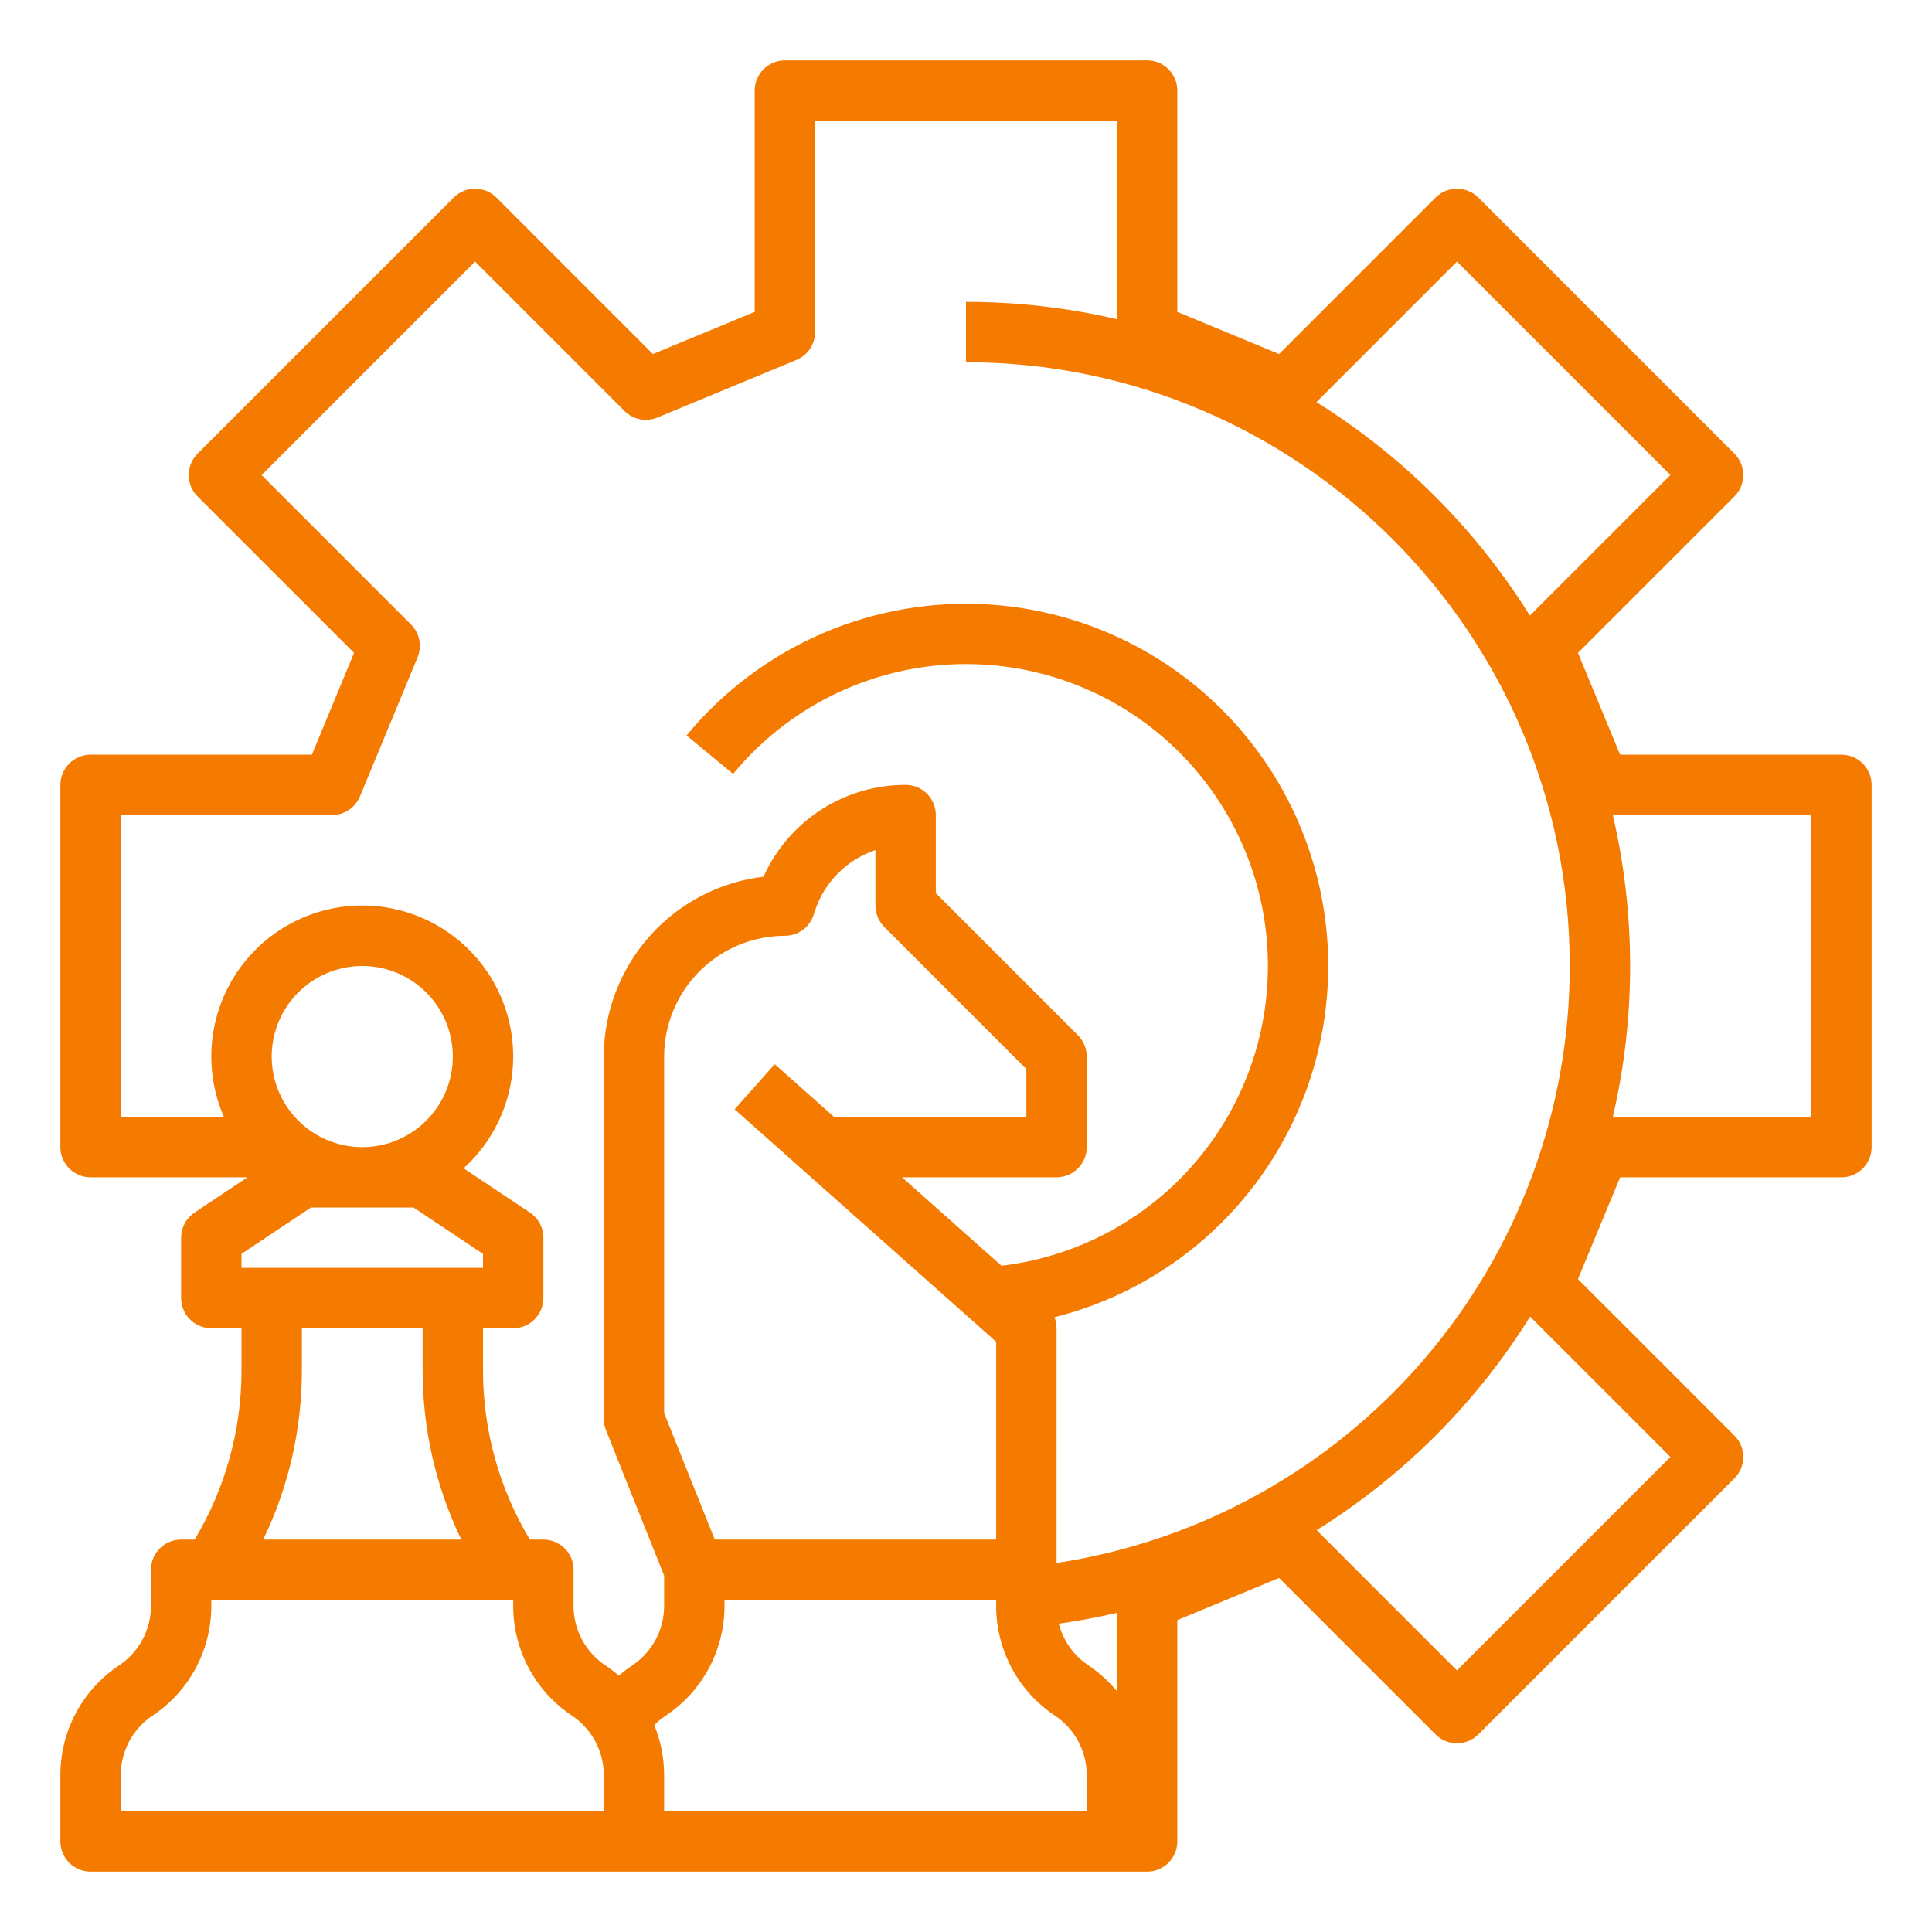 <svg width="88" height="88" viewBox="0 0 88 88" fill="none" xmlns="http://www.w3.org/2000/svg">
<path d="M83.875 34.375H73.794L71.873 29.738L79.002 22.61C79.129 22.483 79.231 22.331 79.3 22.164C79.369 21.997 79.404 21.818 79.404 21.638C79.404 21.457 79.369 21.278 79.3 21.111C79.231 20.945 79.129 20.793 79.002 20.665L67.334 8.998C67.077 8.74 66.727 8.595 66.362 8.595C65.998 8.595 65.648 8.74 65.39 8.998L58.261 16.127L53.625 14.206V4.125C53.625 3.76 53.48 3.411 53.222 3.153C52.964 2.895 52.615 2.75 52.25 2.75H35.75C35.385 2.75 35.036 2.895 34.778 3.153C34.52 3.411 34.375 3.76 34.375 4.125V14.206L29.738 16.127L22.61 8.998C22.352 8.74 22.002 8.595 21.638 8.595C21.273 8.595 20.923 8.74 20.666 8.998L8.998 20.665C8.871 20.793 8.769 20.945 8.7 21.111C8.631 21.278 8.596 21.457 8.596 21.638C8.596 21.818 8.631 21.997 8.7 22.164C8.769 22.331 8.871 22.483 8.998 22.61L16.127 29.738L14.206 34.375H4.125C3.76 34.375 3.411 34.52 3.153 34.778C2.895 35.036 2.75 35.385 2.75 35.75V52.25C2.75 52.615 2.895 52.964 3.153 53.222C3.411 53.48 3.76 53.625 4.125 53.625H11.271L8.862 55.231C8.674 55.357 8.519 55.527 8.413 55.726C8.306 55.926 8.25 56.149 8.25 56.375V59.125C8.25 59.49 8.395 59.839 8.653 60.097C8.911 60.355 9.26 60.5 9.625 60.5H11V62.417C11.002 65.133 10.264 67.797 8.866 70.125H8.25C7.885 70.125 7.536 70.27 7.278 70.528C7.02 70.786 6.875 71.135 6.875 71.5V73.146C6.876 73.683 6.743 74.211 6.49 74.683C6.237 75.156 5.871 75.559 5.425 75.856C4.601 76.404 3.926 77.147 3.459 78.019C2.993 78.891 2.749 79.865 2.75 80.854V83.875C2.75 84.24 2.895 84.589 3.153 84.847C3.411 85.105 3.76 85.25 4.125 85.25H52.25C52.615 85.25 52.964 85.105 53.222 84.847C53.48 84.589 53.625 84.24 53.625 83.875V73.794L58.261 71.873L65.39 79.002C65.648 79.26 65.998 79.404 66.362 79.404C66.727 79.404 67.077 79.26 67.334 79.002L79.002 67.335C79.129 67.207 79.231 67.055 79.3 66.888C79.369 66.722 79.404 66.543 79.404 66.362C79.404 66.182 79.369 66.003 79.3 65.836C79.231 65.669 79.129 65.517 79.002 65.39L71.873 58.261L73.794 53.625H83.875C84.24 53.625 84.589 53.48 84.847 53.222C85.105 52.964 85.25 52.615 85.25 52.25V35.75C85.25 35.385 85.105 35.036 84.847 34.778C84.589 34.52 84.24 34.375 83.875 34.375ZM66.362 11.915L76.085 21.638L69.684 28.038C67.226 24.099 63.901 20.774 59.962 18.316L66.362 11.915ZM5.5 37.125H15.125C15.397 37.125 15.663 37.044 15.889 36.893C16.115 36.742 16.291 36.528 16.395 36.276L19.019 29.942C19.123 29.691 19.15 29.414 19.097 29.148C19.044 28.881 18.913 28.636 18.721 28.444L11.915 21.638L21.638 11.915L28.444 18.721C28.636 18.913 28.881 19.044 29.148 19.097C29.414 19.15 29.691 19.123 29.942 19.019L36.276 16.395C36.527 16.291 36.742 16.115 36.893 15.889C37.044 15.663 37.125 15.397 37.125 15.125V5.5H50.875V14.539C48.621 14.013 46.314 13.749 44 13.75V16.5C59.163 16.5 71.5 28.836 71.5 44C71.5 50.579 69.141 56.94 64.853 61.928C60.564 66.917 54.629 70.203 48.125 71.191V60.5C48.124 60.329 48.092 60.159 48.029 60C50.558 59.363 52.9 58.136 54.863 56.419C56.826 54.702 58.354 52.544 59.322 50.122C60.289 47.7 60.669 45.083 60.43 42.486C60.191 39.889 59.339 37.386 57.945 35.182C56.551 32.977 54.655 31.135 52.411 29.805C50.168 28.476 47.641 27.697 45.038 27.533C42.435 27.369 39.83 27.824 37.438 28.861C35.045 29.898 32.932 31.488 31.272 33.499L33.392 35.251C34.823 33.516 36.657 32.158 38.734 31.296C40.811 30.435 43.068 30.096 45.306 30.309C47.545 30.522 49.697 31.281 51.574 32.519C53.451 33.758 54.995 35.437 56.072 37.411C57.15 39.385 57.726 41.593 57.752 43.841C57.777 46.09 57.251 48.31 56.219 50.308C55.187 52.306 53.681 54.02 51.832 55.301C49.983 56.581 47.849 57.389 45.616 57.653L41.086 53.625H48.125C48.49 53.625 48.839 53.48 49.097 53.222C49.355 52.964 49.5 52.615 49.5 52.25V48.125C49.5 47.944 49.465 47.766 49.395 47.599C49.326 47.432 49.225 47.28 49.097 47.153L42.625 40.681V37.125C42.625 36.76 42.48 36.411 42.222 36.153C41.964 35.895 41.615 35.75 41.25 35.75C39.883 35.749 38.544 36.143 37.396 36.885C36.248 37.627 35.339 38.685 34.778 39.932C32.773 40.172 30.926 41.139 29.585 42.648C28.244 44.158 27.503 46.106 27.5 48.125V64.625C27.5 64.8 27.533 64.973 27.598 65.135L30.25 71.765V73.146C30.251 73.683 30.119 74.21 29.866 74.683C29.612 75.156 29.246 75.559 28.8 75.856C28.586 75.999 28.382 76.156 28.188 76.325C27.994 76.156 27.789 75.999 27.575 75.856C27.129 75.559 26.762 75.156 26.509 74.683C26.256 74.21 26.124 73.683 26.125 73.146V71.5C26.125 71.135 25.98 70.786 25.722 70.528C25.464 70.27 25.115 70.125 24.75 70.125H24.134C22.736 67.797 21.998 65.133 22 62.417V60.5H23.375C23.74 60.5 24.089 60.355 24.347 60.097C24.605 59.839 24.75 59.49 24.75 59.125V56.375C24.75 56.149 24.694 55.926 24.587 55.726C24.48 55.527 24.326 55.356 24.138 55.231L21.115 53.216C22.053 52.367 22.738 51.275 23.095 50.062C23.452 48.848 23.468 47.559 23.14 46.338C22.812 45.116 22.153 44.008 21.236 43.137C20.319 42.265 19.179 41.664 17.942 41.399C16.705 41.133 15.419 41.214 14.225 41.633C13.031 42.052 11.976 42.792 11.176 43.771C10.375 44.751 9.861 45.933 9.689 47.186C9.517 48.439 9.694 49.716 10.201 50.875H5.5V37.125ZM49.575 75.856C48.907 75.411 48.426 74.734 48.227 73.956C49.12 73.831 50.002 73.667 50.875 73.463V77.031C50.501 76.578 50.064 76.182 49.575 75.856ZM32.556 70.125L30.25 64.36V48.125C30.252 46.667 30.832 45.269 31.863 44.238C32.894 43.207 34.292 42.627 35.75 42.625C36.039 42.625 36.32 42.534 36.554 42.365C36.788 42.197 36.963 41.959 37.054 41.685L37.125 41.473C37.338 40.832 37.697 40.25 38.175 39.772C38.652 39.295 39.234 38.935 39.875 38.722V41.25C39.875 41.431 39.911 41.609 39.98 41.776C40.049 41.943 40.15 42.095 40.278 42.222L46.75 48.694V50.875H37.992L35.288 48.472L33.462 50.528L45.375 61.117V70.125H32.556ZM12.375 48.125C12.375 47.309 12.617 46.512 13.07 45.833C13.524 45.155 14.168 44.626 14.921 44.314C15.675 44.002 16.505 43.92 17.305 44.079C18.105 44.238 18.84 44.631 19.417 45.208C19.994 45.785 20.387 46.52 20.546 47.32C20.705 48.12 20.623 48.95 20.311 49.704C19.999 50.457 19.47 51.102 18.792 51.555C18.113 52.008 17.316 52.25 16.5 52.25C15.406 52.249 14.358 51.814 13.585 51.041C12.811 50.267 12.376 49.219 12.375 48.125ZM11 57.111L14.166 55H18.834L22 57.111V57.75H11V57.111ZM13.75 62.417V60.5H19.25V62.417C19.248 65.087 19.851 67.722 21.012 70.125H11.988C13.149 67.722 13.752 65.087 13.75 62.417ZM27.5 82.5H5.5V80.854C5.499 80.317 5.632 79.79 5.885 79.317C6.138 78.844 6.504 78.441 6.95 78.144C7.774 77.596 8.449 76.853 8.916 75.981C9.382 75.109 9.626 74.135 9.625 73.146V72.875H23.375V73.146C23.374 74.135 23.618 75.109 24.084 75.981C24.551 76.853 25.226 77.596 26.05 78.144C26.496 78.441 26.862 78.844 27.115 79.317C27.369 79.789 27.501 80.317 27.5 80.854V82.5ZM30.25 82.5V80.854C30.25 80.073 30.097 79.3 29.801 78.578C29.96 78.415 30.136 78.27 30.325 78.144C31.149 77.596 31.824 76.853 32.291 75.981C32.757 75.109 33.001 74.135 33 73.146V72.875H45.375V73.146C45.374 74.135 45.618 75.109 46.084 75.981C46.551 76.853 47.226 77.596 48.05 78.144C48.496 78.441 48.862 78.844 49.115 79.317C49.368 79.79 49.501 80.317 49.5 80.854V82.5H30.25ZM76.085 66.362L66.362 76.085L59.972 69.695C63.913 67.239 67.239 63.913 69.694 59.971L76.085 66.362ZM82.5 50.875H73.462C74.513 46.352 74.513 41.648 73.461 37.125H82.5V50.875Z" fill="#F57A00"/>
</svg>
